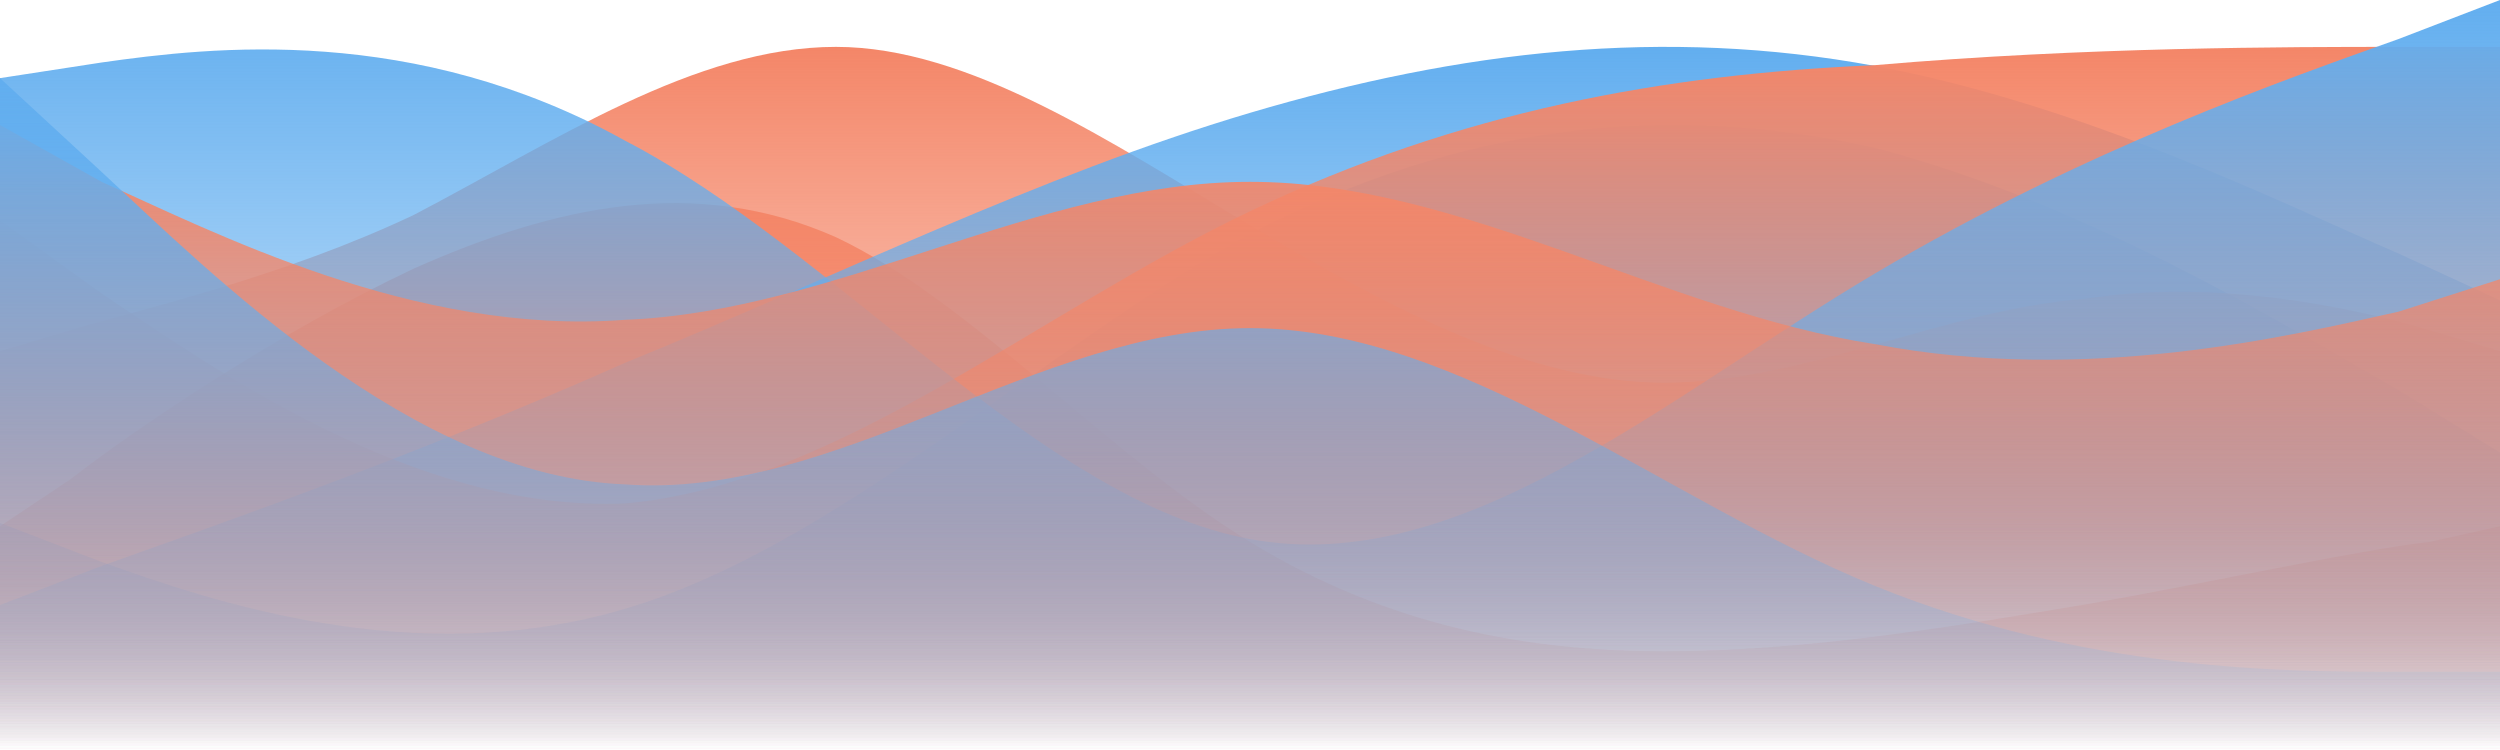 <svg viewBox="0 0 320 96" fill="none" preserveAspectRatio="none" xmlns="http://www.w3.org/2000/svg"
     class="waves w-full block h-44 sm:hidden opacity-70">
    <path fill-rule="evenodd" clip-rule="evenodd"
          d="M0 67.361L9 61.361C18 54.361 36 42.361 53 34.361C71 26.361 89 22.361 107 30.361C124 38.361 142 58.361 160 69.361C178 80.361 196 83.361 213 83.361C231 83.361 249 80.361 267 77.361C284 74.361 302 70.361 311 69.361L320 67.361V96.361H311C302 96.361 284 96.361 267 96.361C249 96.361 231 96.361 213 96.361C196 96.361 178 96.361 160 96.361C142 96.361 124 96.361 107 96.361C89 96.361 71 96.361 53 96.361C36 96.361 18 96.361 9 96.361H0V67.361Z"
          fill="url(#paint0_linear_320_244)" class="opacity-0 wave" style="opacity: 1;"></path>
    <path fill-rule="evenodd" clip-rule="evenodd"
          d="M0 66.93L13 71.93C27 76.93 53 85.93 80 77.93C107 69.93 133 44.93 160 29.93C187 15.93 213 12.93 240 18.93C267 25.93 293 41.93 307 49.93L320 57.93V95.93H307C293 95.93 267 95.93 240 95.93C213 95.93 187 95.93 160 95.93C133 95.93 107 95.93 80 95.93C53 95.93 27 95.93 13 95.93H0V66.93Z"
          fill="url(#paint1_linear_320_244)" class="opacity-0 wave" style="opacity: 1;"></path>
    <path fill-rule="evenodd" clip-rule="evenodd"
          d="M0 44.955L9 42.269C18 39.582 36 35.552 53 27.492C71 18.09 89 6 107 6C124 6 142 18.09 160 28.836C178 39.582 196 48.985 213 48.985C231 48.985 249 39.582 267 38.239C284 35.552 302 39.582 311 42.269L320 44.955V96H311C302 96 284 96 267 96C249 96 231 96 213 96C196 96 178 96 160 96C142 96 124 96 107 96C89 96 71 96 53 96C36 96 18 96 9 96H0V44.955Z"
          fill="url(#paint2_linear_320_244)" class="opacity-0 wave" style="opacity: 1;"></path>
    <path fill-rule="evenodd" clip-rule="evenodd"
          d="M0 77.444L13 72.444C27 67.444 53 58.444 80 46.444C107 35.444 133 22.444 160 14.444C187 6.444 213 3.444 240 8.444C267 13.444 293 26.444 307 32.444L320 38.444V96.444H307C293 96.444 267 96.444 240 96.444C213 96.444 187 96.444 160 96.444C133 96.444 107 96.444 80 96.444C53 96.444 27 96.444 13 96.444H0V77.444Z"
          fill="url(#paint3_linear_320_244)" class="opacity-0 wave" style="opacity: 1;"></path>
    <path fill-rule="evenodd" clip-rule="evenodd"
          d="M0 28.208L13 37.558C27 46.909 53 65.61 80 64.442C107 62.104 133 39.896 160 27.039C187 14.182 213 9.506 240 8.338C267 6 293 6 307 6H320V96H307C293 96 267 96 240 96C213 96 187 96 160 96C133 96 107 96 80 96C53 96 27 96 13 96H0V28.208Z"
          fill="url(#paint4_linear_320_244)" class="opacity-0 wave" style="opacity: 1;"></path>
    <path fill-rule="evenodd" clip-rule="evenodd"
          d="M0 10L13 8C27 6 53 3 80 18C107 32 133 64 160 69C187 74 213 51 240 35C267 19 293 10 307 5L320 0V96H307C293 96 267 96 240 96C213 96 187 96 160 96C133 96 107 96 80 96C53 96 27 96 13 96H0V10Z"
          fill="url(#paint5_linear_320_244)" class="opacity-0 wave" style="opacity: 1;"></path>
    <path fill-rule="evenodd" clip-rule="evenodd"
          d="M320 35.74L307 39.896C293 43.013 267 49.247 240 44.052C213 39.896 187 23.273 160 23.273C133 23.273 107 39.896 80 40.935C53 43.013 27 29.506 13 23.273L0 16V96H13C27 96 53 96 80 96C107 96 133 96 160 96C187 96 213 96 240 96C267 96 293 96 307 96H320V35.74Z"
          fill="url(#paint6_linear_320_244)" class="opacity-0 wave" style="opacity: 1;"></path>
    <path fill-rule="evenodd" clip-rule="evenodd"
          d="M0 10L13 22C27 35 53 61 80 62C107 64 133 42 160 42C187 42 213 64 240 75C267 86 293 86 307 86H320V96H307C293 96 267 96 240 96C213 96 187 96 160 96C133 96 107 96 80 96C53 96 27 96 13 96H0V10Z"
          fill="url(#paint7_linear_320_244)" class="opacity-0 wave" style="opacity: 1;"></path>
    <defs>
        <linearGradient id="paint0_linear_320_244" x1="160" y1="26" x2="160" y2="96.361"
                        gradientUnits="userSpaceOnUse">
            <stop stop-color="#F48668"></stop>
            <stop offset="1" stop-color="#F48668" stop-opacity="0"></stop>
        </linearGradient>
        <linearGradient id="paint1_linear_320_244" x1="160" y1="16" x2="160" y2="95.93"
                        gradientUnits="userSpaceOnUse">
            <stop stop-color="#62AEEF"></stop>
            <stop offset="1" stop-color="#62AEEF" stop-opacity="0"></stop>
        </linearGradient>
        <linearGradient id="paint2_linear_320_244" x1="160" y1="6" x2="160" y2="96" gradientUnits="userSpaceOnUse">
            <stop stop-color="#F48668"></stop>
            <stop offset="1" stop-color="#F48668" stop-opacity="0"></stop>
        </linearGradient>
        <linearGradient id="paint3_linear_320_244" x1="160" y1="6" x2="160" y2="96.444" gradientUnits="userSpaceOnUse">
            <stop stop-color="#62AEEF"></stop>
            <stop offset="1" stop-color="#62AEEF" stop-opacity="0"></stop>
        </linearGradient>
        <linearGradient id="paint4_linear_320_244" x1="160" y1="6" x2="160" y2="96" gradientUnits="userSpaceOnUse">
            <stop stop-color="#F48668"></stop>
            <stop offset="1" stop-color="#F48668" stop-opacity="0"></stop>
        </linearGradient>
        <linearGradient id="paint5_linear_320_244" x1="160" y1="0" x2="160" y2="96" gradientUnits="userSpaceOnUse">
            <stop stop-color="#62AEEF"></stop>
            <stop offset="1" stop-color="#62AEEF" stop-opacity="0"></stop>
        </linearGradient>
        <linearGradient id="paint6_linear_320_244" x1="160" y1="16" x2="160" y2="96" gradientUnits="userSpaceOnUse">
            <stop stop-color="#F48668"></stop>
            <stop offset="1" stop-color="#F48668" stop-opacity="0"></stop>
        </linearGradient>
        <linearGradient id="paint7_linear_320_244" x1="160" y1="10" x2="160" y2="96" gradientUnits="userSpaceOnUse">
            <stop stop-color="#62AEEF"></stop>
            <stop offset="1" stop-color="#62AEEF" stop-opacity="0"></stop>
        </linearGradient>
    </defs>
</svg>